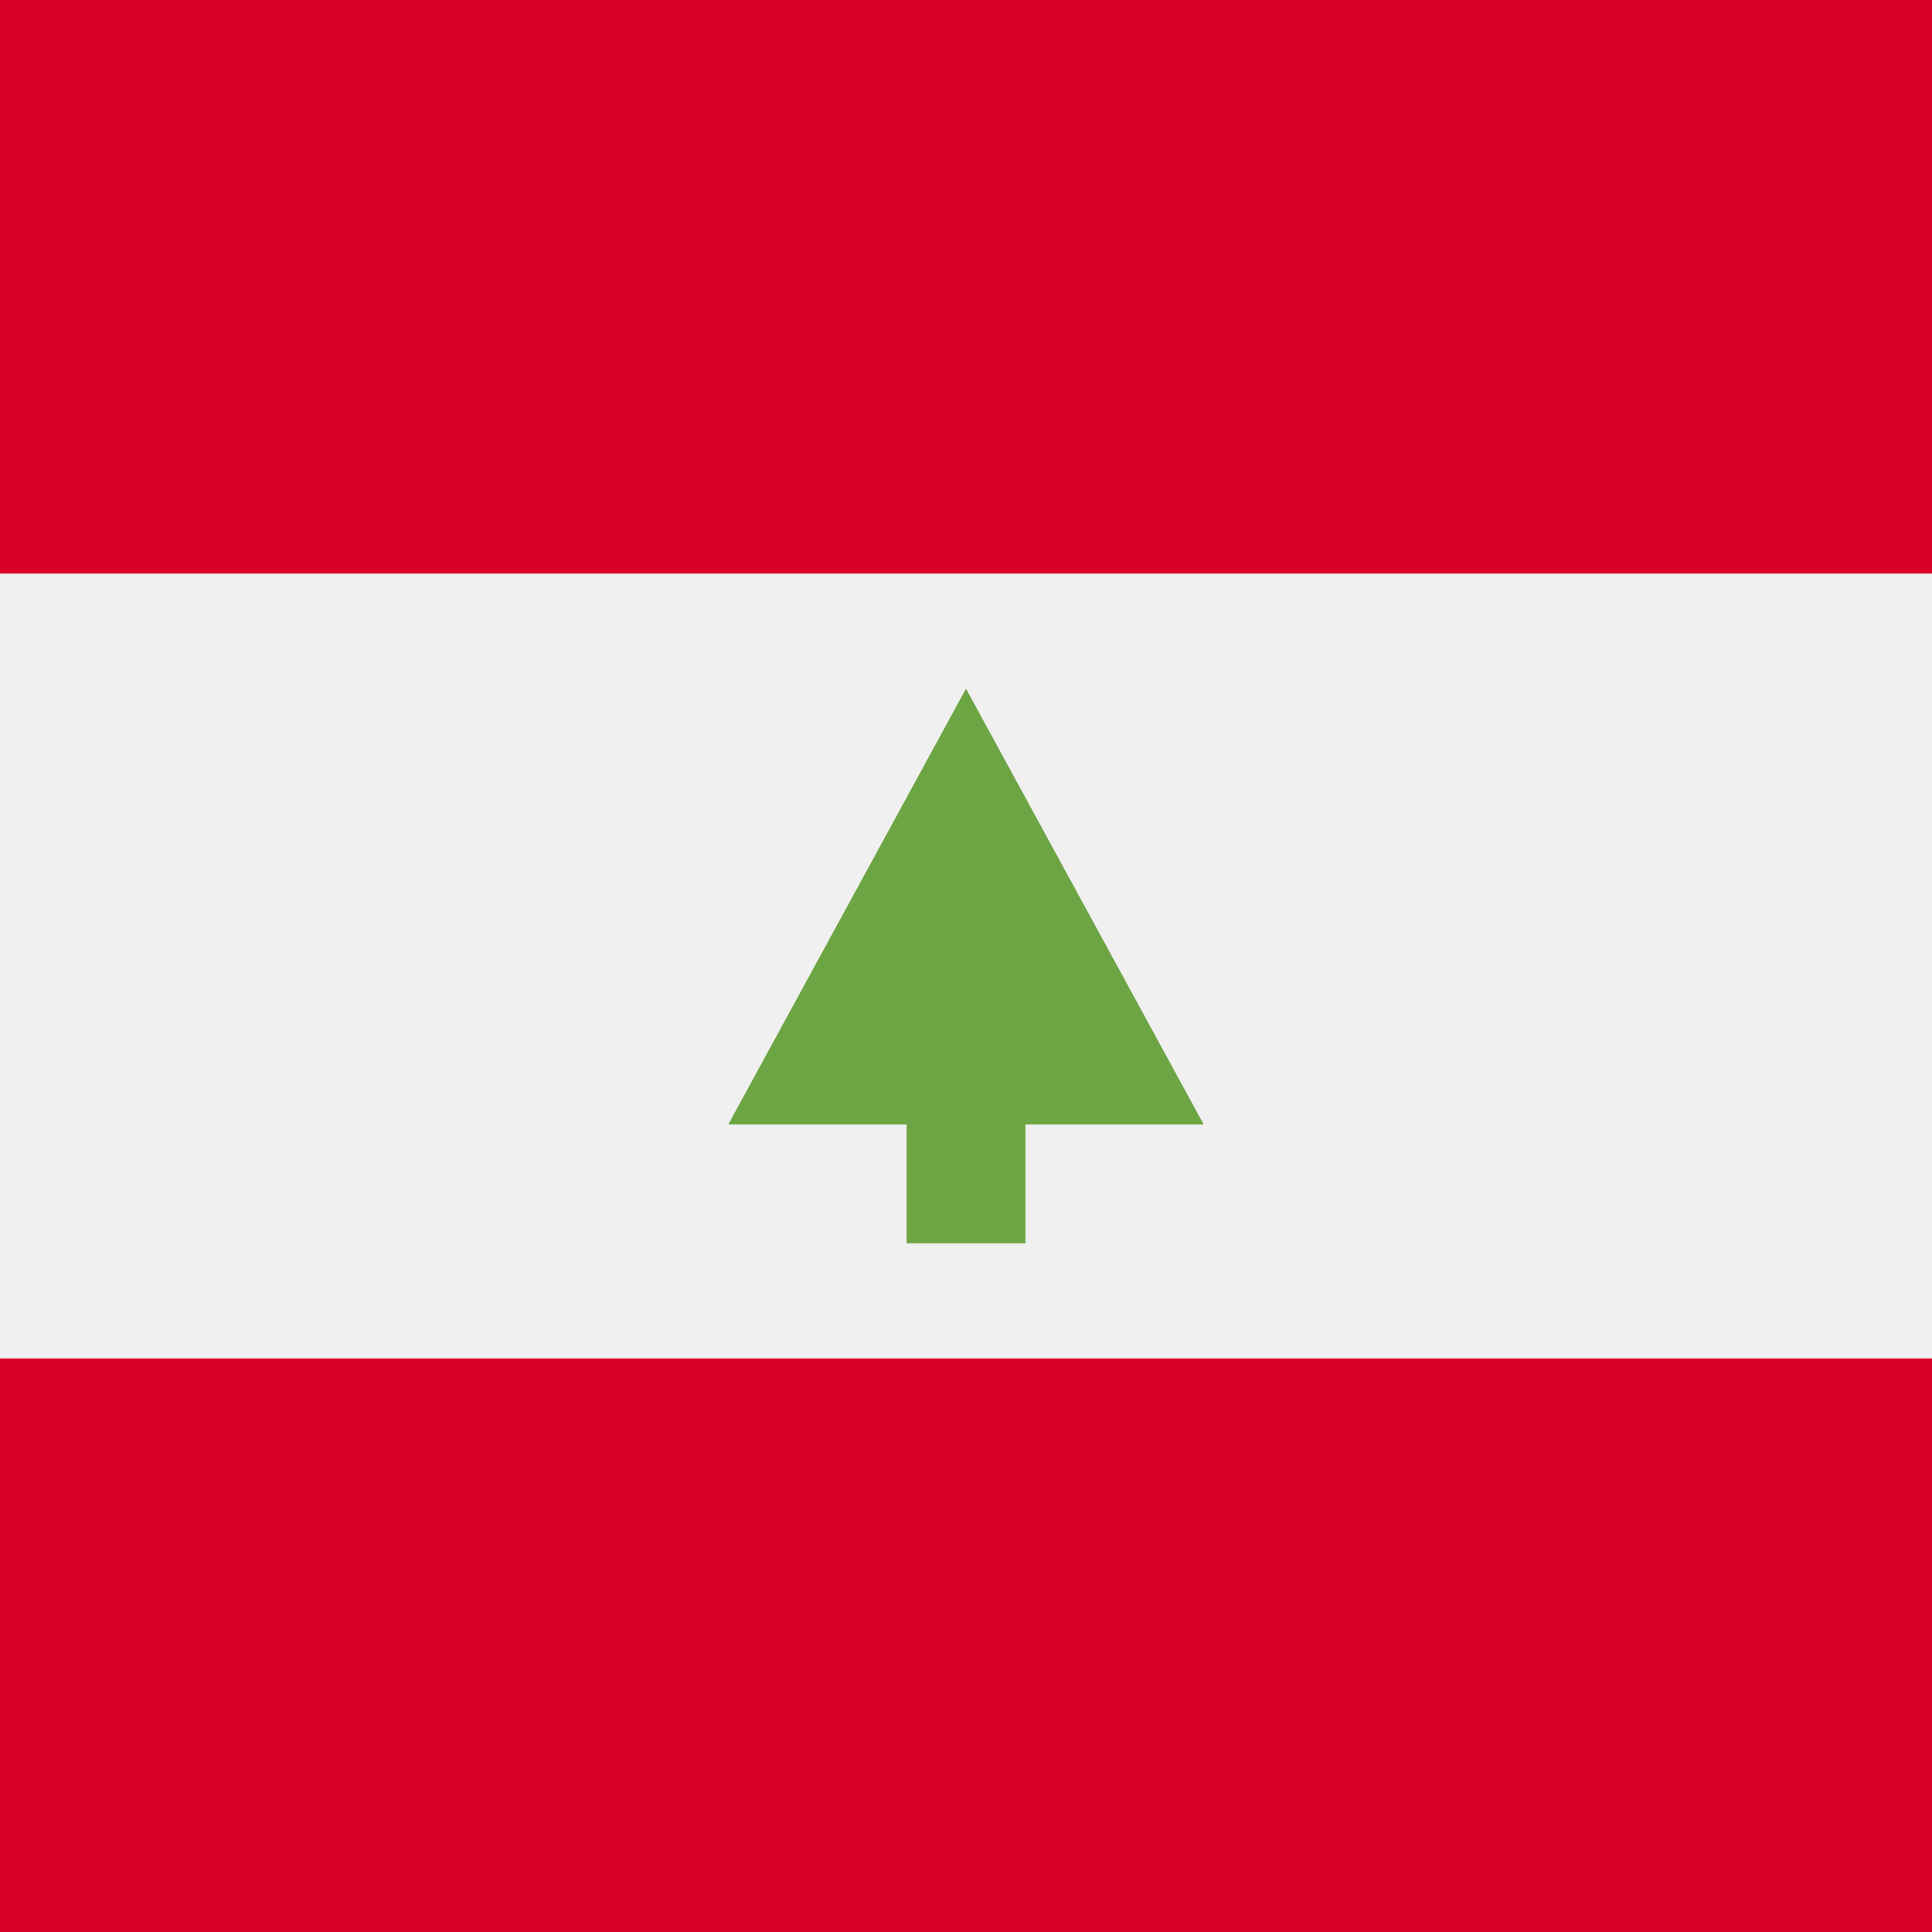 <svg xmlns="http://www.w3.org/2000/svg" viewBox="0 0 512 512">
    <path fill="#f0f0f0" d="M0 0h512v512H0z"/>
    <path fill="#d80027" d="M0 0h512v152H0zm0 360h512v152H0z"/>
    <path fill="#6da544" d="M240.25 298v31.5h31.5V298H319l-63-115.5L193 298z"/>
</svg>
